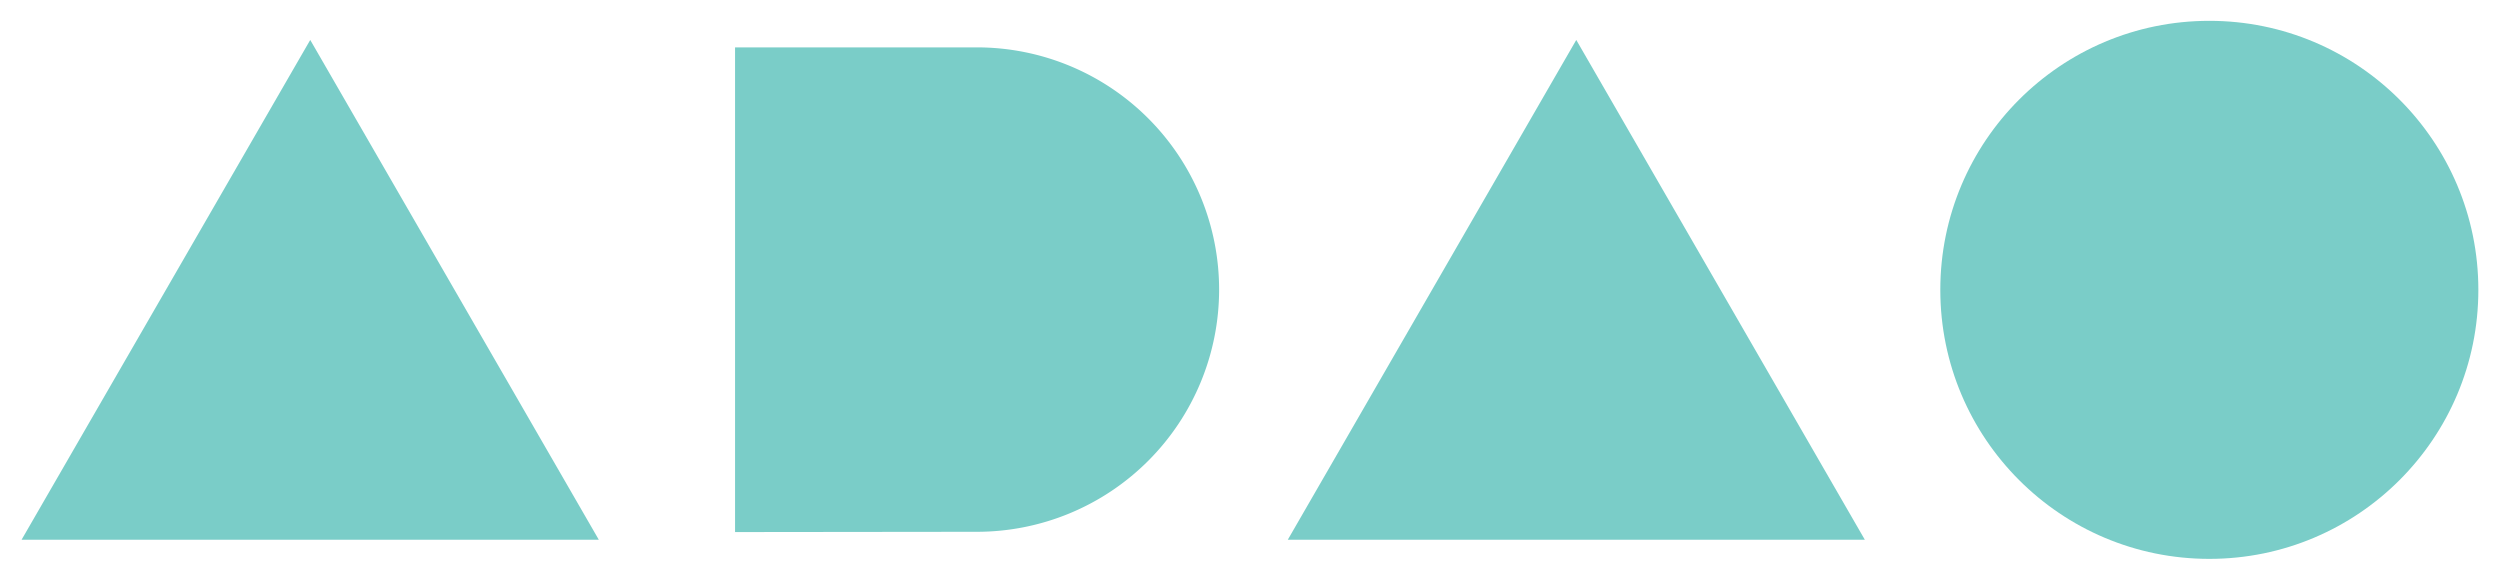 <svg id="Layer_1" data-name="Layer 1" xmlns="http://www.w3.org/2000/svg" viewBox="0 0 276 64"><defs><style>.cls-1{fill:#7acdc8;}</style></defs><title>adao-logo-landscape</title><polygon class="cls-1" points="2.38 59.59 34.25 4.41 66.11 59.59 2.38 59.59"/><polygon class="cls-1" points="142.17 59.59 174.02 4.41 205.88 59.59 142.17 59.59"/><circle class="cls-1" cx="243.91" cy="32" r="29.7"/><path class="cls-1" d="M81.15,58.74V5.23h26.7a26.74,26.74,0,1,1,0,53.48Z"/></svg>